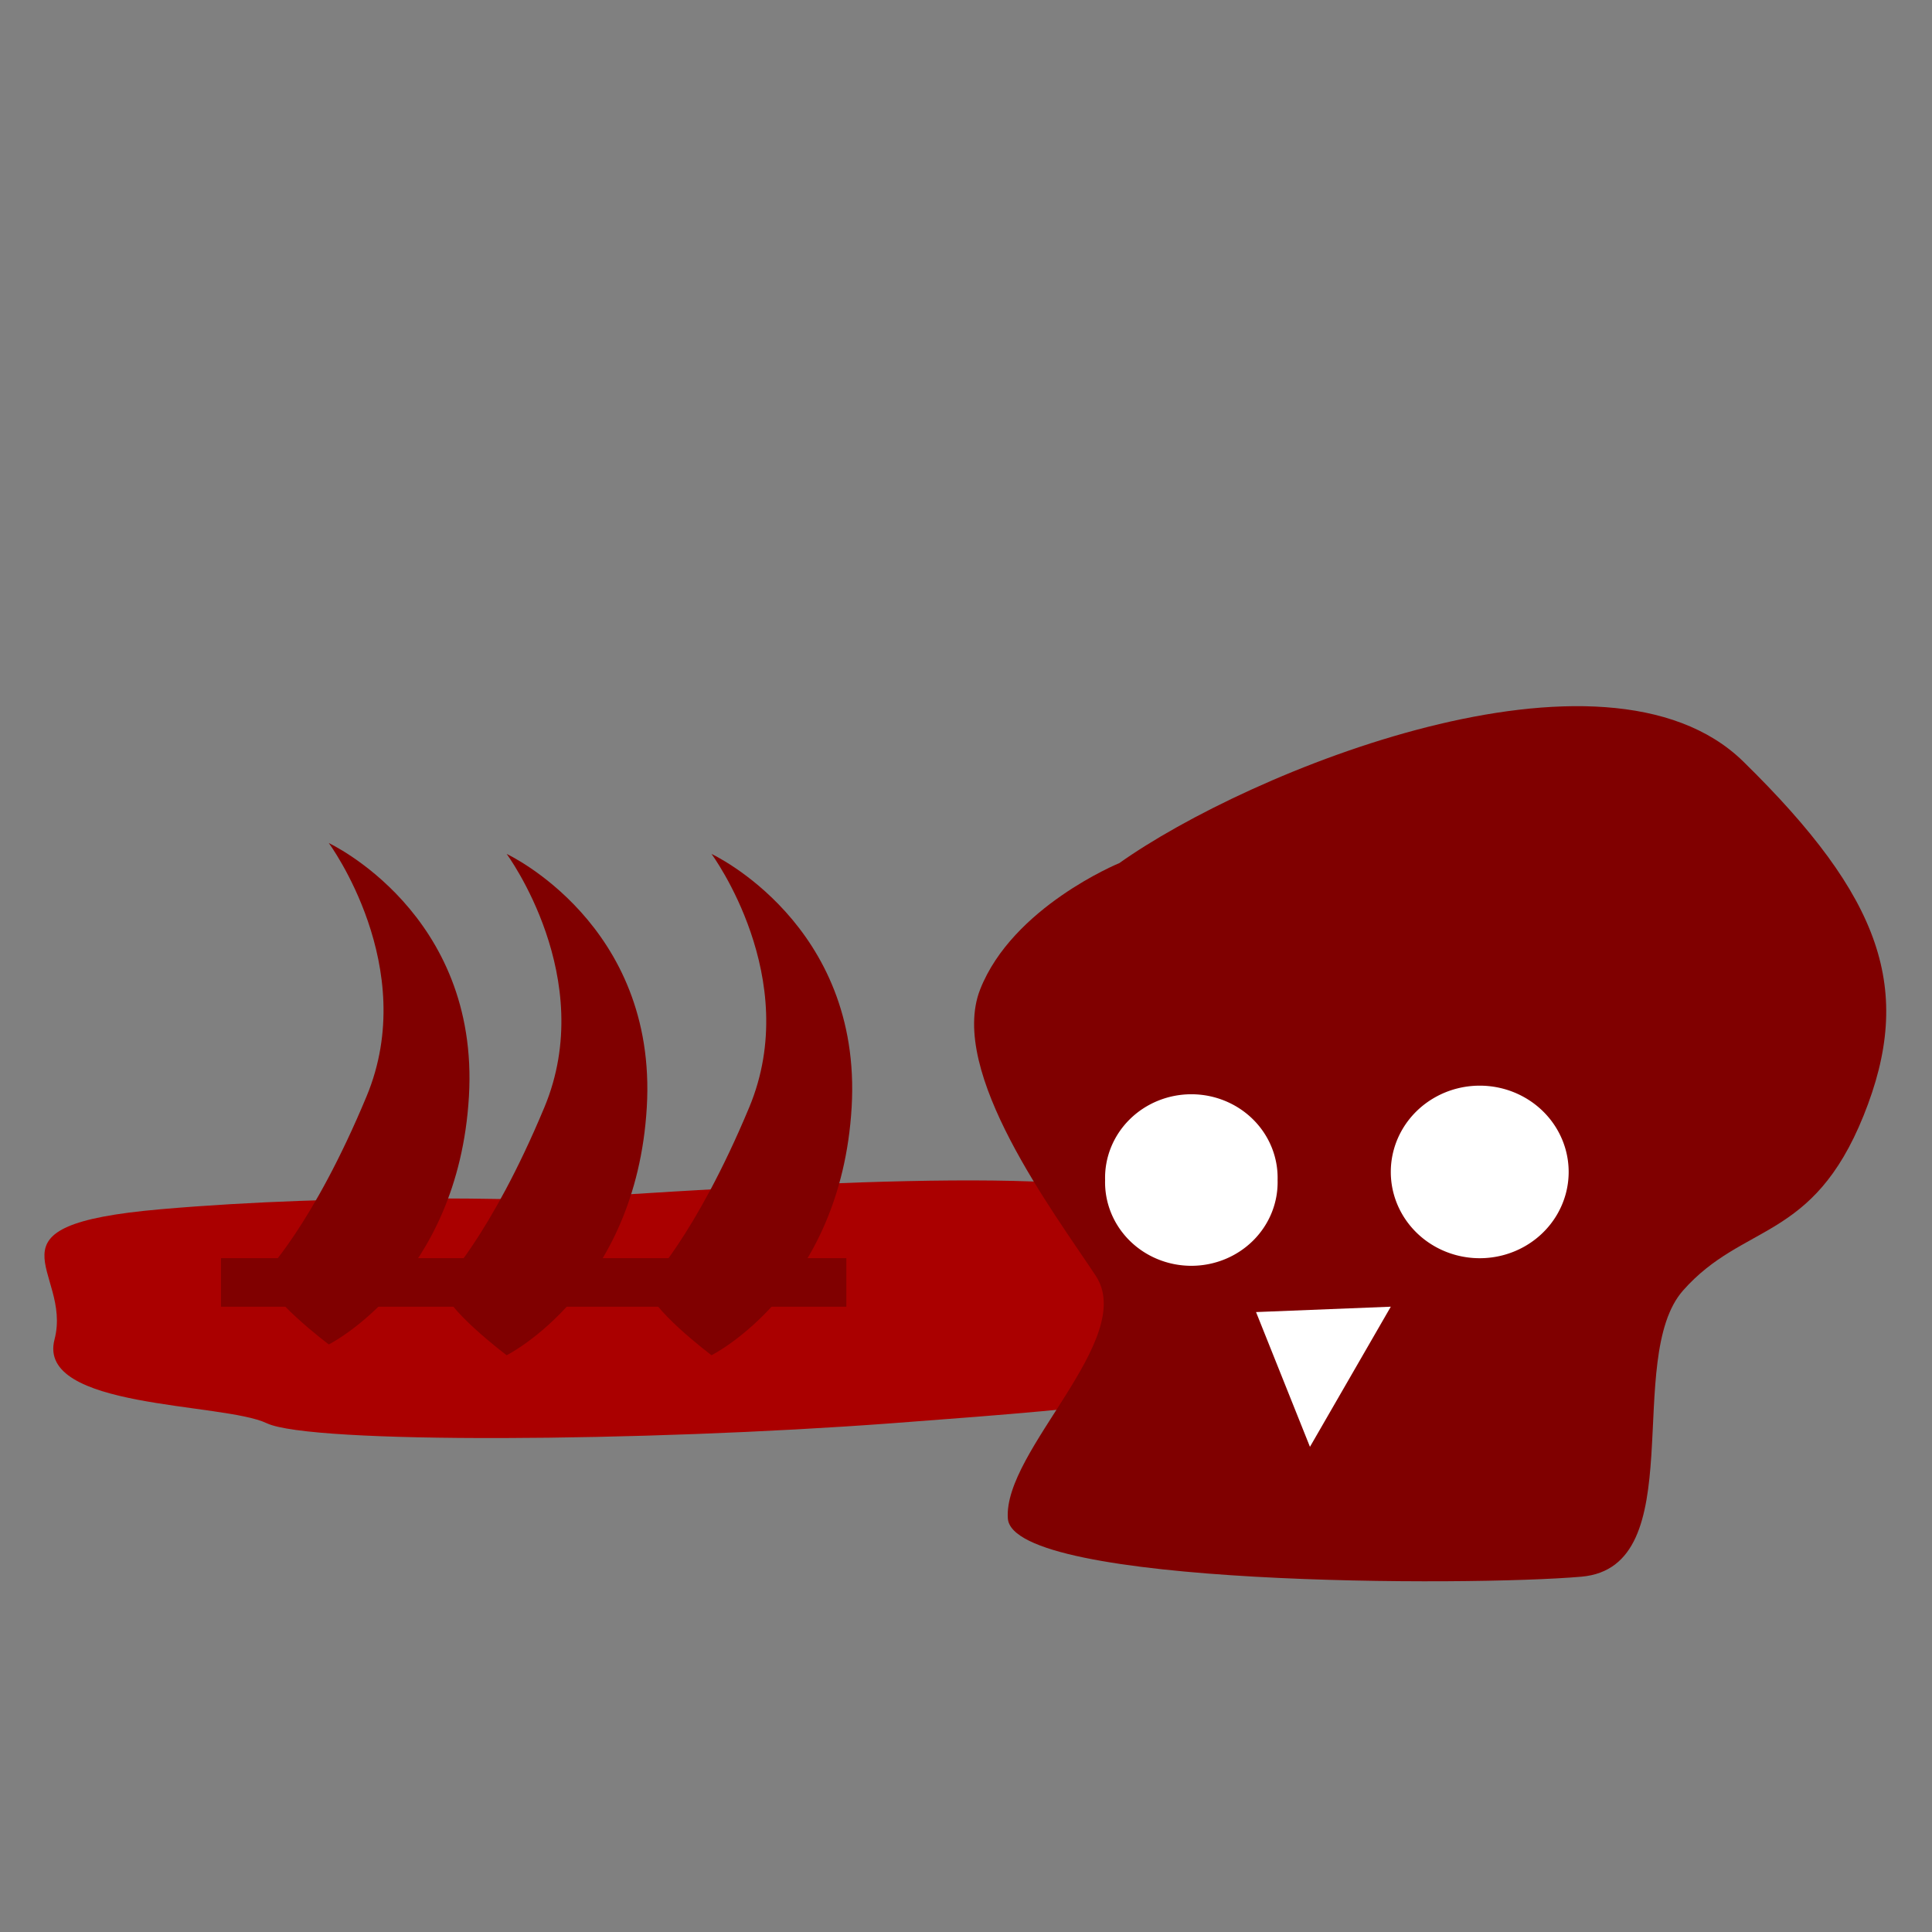 <?xml version="1.0" encoding="UTF-8" standalone="no"?>
<!-- Created with Inkscape (http://www.inkscape.org/) -->

<svg
   xmlns:dc="http://purl.org/dc/elements/1.1/"
   xmlns:cc="http://creativecommons.org/ns#"
   xmlns:rdf="http://www.w3.org/1999/02/22-rdf-syntax-ns#"
   xmlns:svg="http://www.w3.org/2000/svg"
   xmlns="http://www.w3.org/2000/svg"
   xmlns:sodipodi="http://sodipodi.sourceforge.net/DTD/sodipodi-0.dtd"
   xmlns:inkscape="http://www.inkscape.org/namespaces/inkscape"
   width="32"
   height="32"
   id="svg2"
   version="1.1"
   inkscape:version="0.48.4 r9939"
   sodipodi:docname="New document 1">
  <rect width="100%" height="100%" fill="#808080" stroke="none"/>
  <defs
     id="defs4" />
  <sodipodi:namedview
     id="base"
     pagecolor="#ffffff"
     bordercolor="#666666"
     borderopacity="1.0"
     inkscape:pageopacity="0.0"
     inkscape:pageshadow="2"
     inkscape:zoom="11.2"
     inkscape:cx="17.443208"
     inkscape:cy="15.415713"
     inkscape:document-units="px"
     inkscape:current-layer="layer1"
     showgrid="false"
     inkscape:window-width="1218"
     inkscape:window-height="778"
     inkscape:window-x="54"
     inkscape:window-y="-8"
     inkscape:window-maximized="1" />
  <g
     inkscape:label="Layer 1"
     inkscape:groupmode="layer"
     id="layer1"
     transform="translate(0,-1020.362)">
    <path
       style="fill:#aa0000;stroke:none"
       d="m 8.962,1040.238 c 3.515,-0.231 9.211,-0.616 10.302,0.038 1.091,0.655 2,2.119 1.091,2.696 -0.909,0.578 -1.454,0.655 -5.575,0.963 -4.121,0.308 -9.635,0.347 -10.362,0 -0.727,-0.347 -3.818,-0.231 -3.515,-1.387 0.303,-1.156 -1.333,-1.888 1.757,-2.157 3.09,-0.27 6.302,-0.154 6.302,-0.154 z"
       id="path2985"
       inkscape:connector-curvature="0"
       sodipodi:nodetypes="cssssssc" />
    <path
       style="fill:#800000;stroke:none"
       d="m 18.532,1034.663 c 2.145,-1.527 8.044,-3.938 10.342,-1.688 2.298,2.251 2.835,3.778 1.992,5.867 -0.843,2.09 -1.992,1.768 -2.988,2.893 -0.996,1.125 0.153,4.581 -1.685,4.742 -1.839,0.161 -9.423,0.161 -9.5,-0.965 -0.077,-1.125 2.145,-2.974 1.456,-4.019 -0.689,-1.045 -2.451,-3.376 -1.915,-4.742 0.536,-1.366 2.298,-2.09 2.298,-2.09 z"
       id="path2987"
       inkscape:connector-curvature="0" />
    <path
       sodipodi:type="arc"
       style="fill:#ffffff;fill-opacity:1;stroke:none"
       id="path2989"
       sodipodi:cx="23.883928"
       sodipodi:cy="19.142857"
       sodipodi:rx="1.4732143"
       sodipodi:ry="1.4285715"
       d="m 25.357,19.143 a 1.473,1.429 0 1 1 -2.946,0 1.473,1.429 0 1 1 2.946,0 z"
       transform="translate(0.625,1020.63)" />
    <path
       sodipodi:type="arc"
       style="fill:#ffffff;fill-opacity:1;stroke:none"
       id="path2991"
       sodipodi:cx="19.375"
       sodipodi:cy="19.544643"
       sodipodi:rx="1.4285715"
       sodipodi:ry="1.3839285"
       d="m 20.804,19.545 a 1.429,1.384 0 1 1 -2.857,0 1.429,1.384 0 1 1 2.857,0 z"
       transform="translate(0.357,1020.362)" />
    <path
       style="fill:#ffffff;stroke:none;stroke-width:1px;stroke-linecap:butt;stroke-linejoin:miter;stroke-opacity:1"
       d="m 23.036,21.643 -2.232,0.089 0.893,2.232 z"
       id="path2995"
       inkscape:connector-curvature="0"
       transform="translate(0,1020.362)" />
    <path
       style="fill:#800000;stroke:none;stroke-width:1px;stroke-linecap:butt;stroke-linejoin:miter;stroke-opacity:1"
       d="m 4.375,21.107 c 0,0.357 1.071,1.161 1.071,1.161 0,0 2.143,-1.071 2.321,-4.107 C 7.946,15.125 5.446,13.964 5.446,13.964 c 0,0 1.518,2.054 0.625,4.196 C 5.179,20.304 4.375,21.107 4.375,21.107 z"
       id="path2997"
       inkscape:connector-curvature="0"
       transform="translate(0,1020.362)" />
    <path
       inkscape:connector-curvature="0"
       id="path2999"
       d="m 7.321,1041.648 c 0,0.357 1.071,1.161 1.071,1.161 0,0 2.143,-1.071 2.321,-4.107 0.179,-3.036 -2.321,-4.196 -2.321,-4.196 0,0 1.518,2.054 0.625,4.196 -0.893,2.143 -1.696,2.946 -1.696,2.946 z"
       style="fill:#800000;stroke:none" />
    <path
       style="fill:#800000;stroke:none"
       d="m 10.714,1041.648 c 0,0.357 1.071,1.161 1.071,1.161 0,0 2.143,-1.071 2.321,-4.107 0.179,-3.036 -2.321,-4.196 -2.321,-4.196 0,0 1.518,2.054 0.625,4.196 -0.893,2.143 -1.696,2.946 -1.696,2.946 z"
       id="path3001"
       inkscape:connector-curvature="0" />
    <rect
       style="fill:#800000;fill-opacity:1;stroke:none"
       id="rect3003"
       width="10.357"
       height="0.804"
       x="3.661"
       y="20.839"
       transform="translate(0,1020.362)" />
  </g>
</svg>
